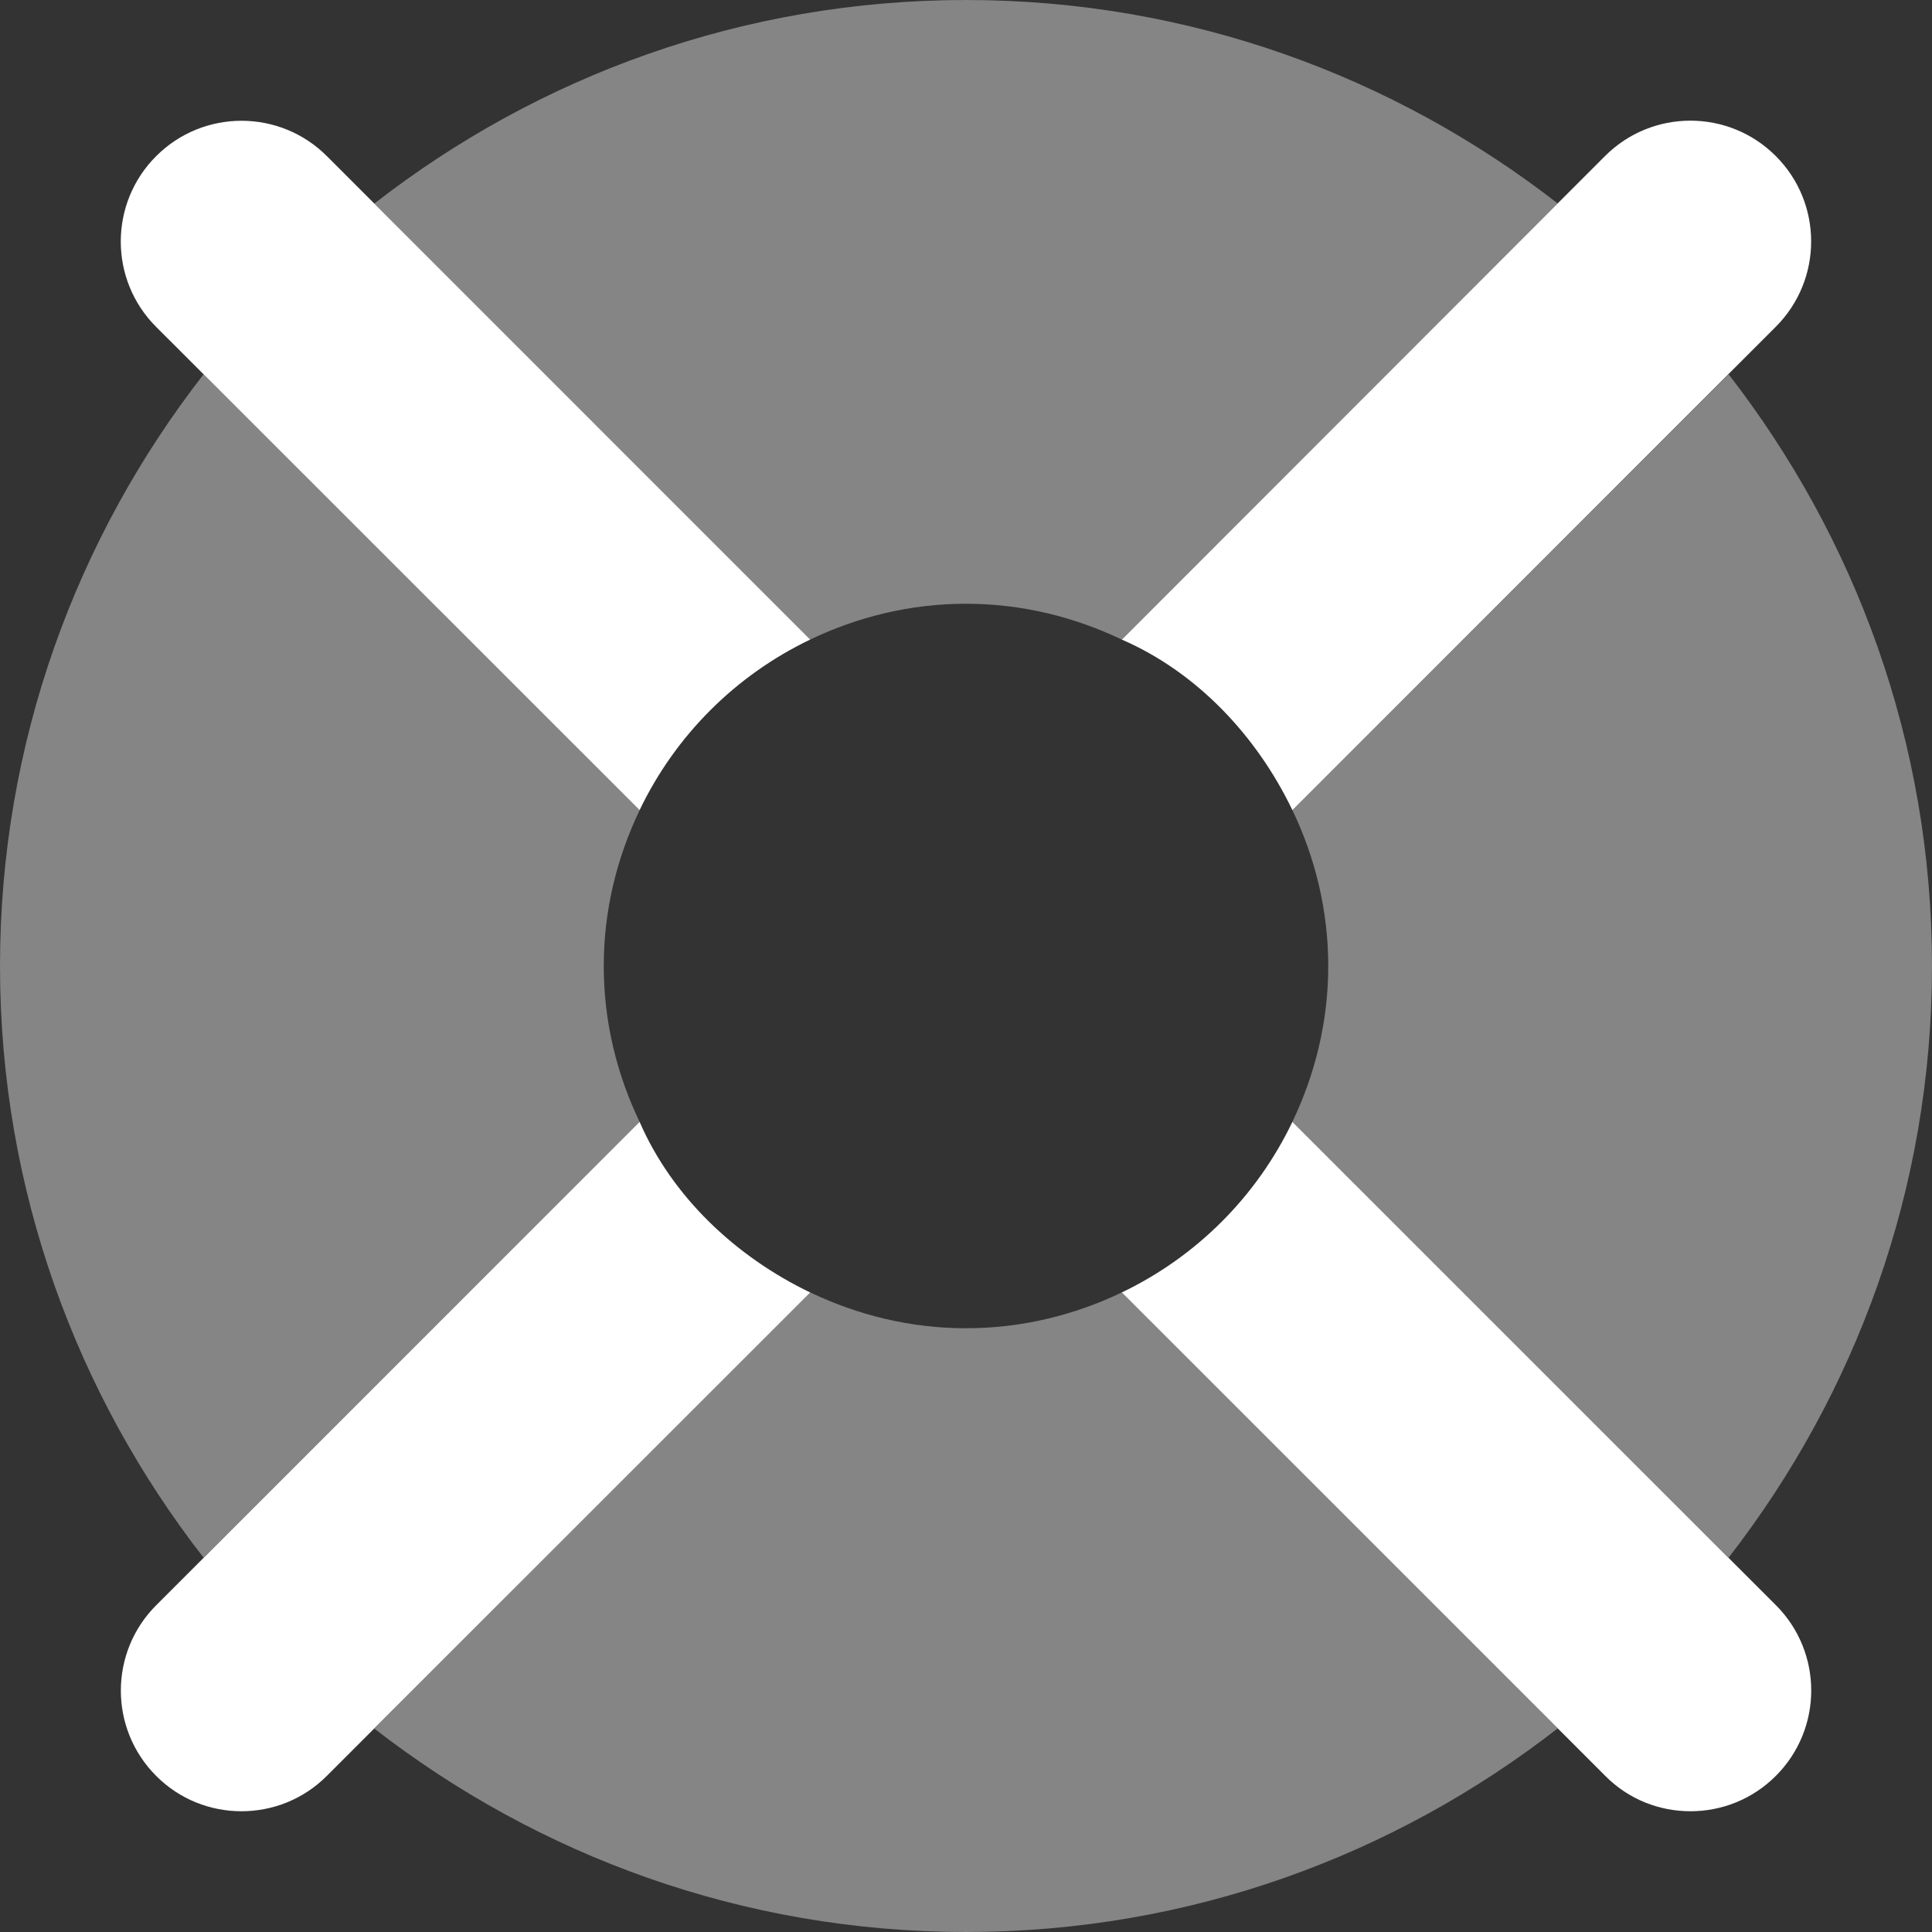 <svg data-v-b7b4c0c9="" height="1em" viewBox="0 0 512 512" width="1em" xmlns="http://www.w3.org/2000/svg"><rect x="0" y="0" width="512" height="512" fill="#333333" stroke="none"/><path d="M342.5 214.7C342.6 214.6 342.4 214.8 342.5 214.7l128.1-128.1c12.5-12.5 12.5-32.75 0-45.25s-32.75-12.5-45.25 0L297.3 169.5c-.074 .074 .074-.076 0 0C317.1 178.1 333 194.9 342.5 214.7zM169.5 297.3C169.4 297.4 169.6 297.2 169.5 297.3l-128.1 128.1c-12.5 12.5-12.5 32.75 0 45.25C47.63 476.9 55.81 480 64 480s16.38-3.125 22.62-9.375l128.1-128.1c.074-.074-.074 .076 0 0C194.9 333 178.1 317.1 169.5 297.3zM342.5 297.3C342.4 297.2 342.6 297.4 342.5 297.3c-9.463 19.78-25.43 35.74-45.21 45.21c.074 .076-.074-.074 0 0l128.1 128.1C431.6 476.9 439.8 480 448 480s16.38-3.125 22.62-9.375c12.5-12.5 12.5-32.75 0-45.25L342.5 297.3zM86.63 41.38c-12.5-12.5-32.75-12.5-45.25 0s-12.5 32.75 0 45.25L169.5 214.7c.074 .074-.076-.074 0 0c9.463-19.78 25.43-35.74 45.21-45.21c-.074-.076 .074 .074 0 0L86.63 41.38z" fill="white"></path><path d="M214.7 169.5C227.2 163.5 241.2 160 256 160s28.76 3.51 41.29 9.502c.074-.076-.074 .074 0 0l115.5-115.6C369.5 20.26 315.2 0 256 0S142.5 20.26 99.2 53.95L214.7 169.5C214.8 169.6 214.6 169.4 214.7 169.5zM169.5 297.3C163.5 284.8 160 270.8 160 256s3.51-28.76 9.502-41.29c-.076-.074 .074 .074 0 0L53.95 99.2C20.26 142.5 0 196.8 0 256s20.26 113.5 53.95 156.8L169.5 297.3C169.6 297.2 169.4 297.4 169.5 297.3zM458.1 99.2l-115.6 115.5c-.074 .074 .076-.074 0 0C348.5 227.2 352 241.2 352 256s-3.51 28.76-9.502 41.29c.076 .074-.074-.074 0 0l115.6 115.5C491.7 369.5 512 315.2 512 256S491.7 142.5 458.1 99.2zM297.3 342.5C284.8 348.5 270.8 352 256 352s-28.76-3.51-41.29-9.502c-.074 .076 .074-.074 0 0l-115.5 115.6C142.5 491.7 196.8 512 256 512s113.5-20.26 156.8-53.95L297.3 342.5C297.2 342.4 297.4 342.6 297.3 342.5z" fill="white" opacity="0.4"></path></svg>
